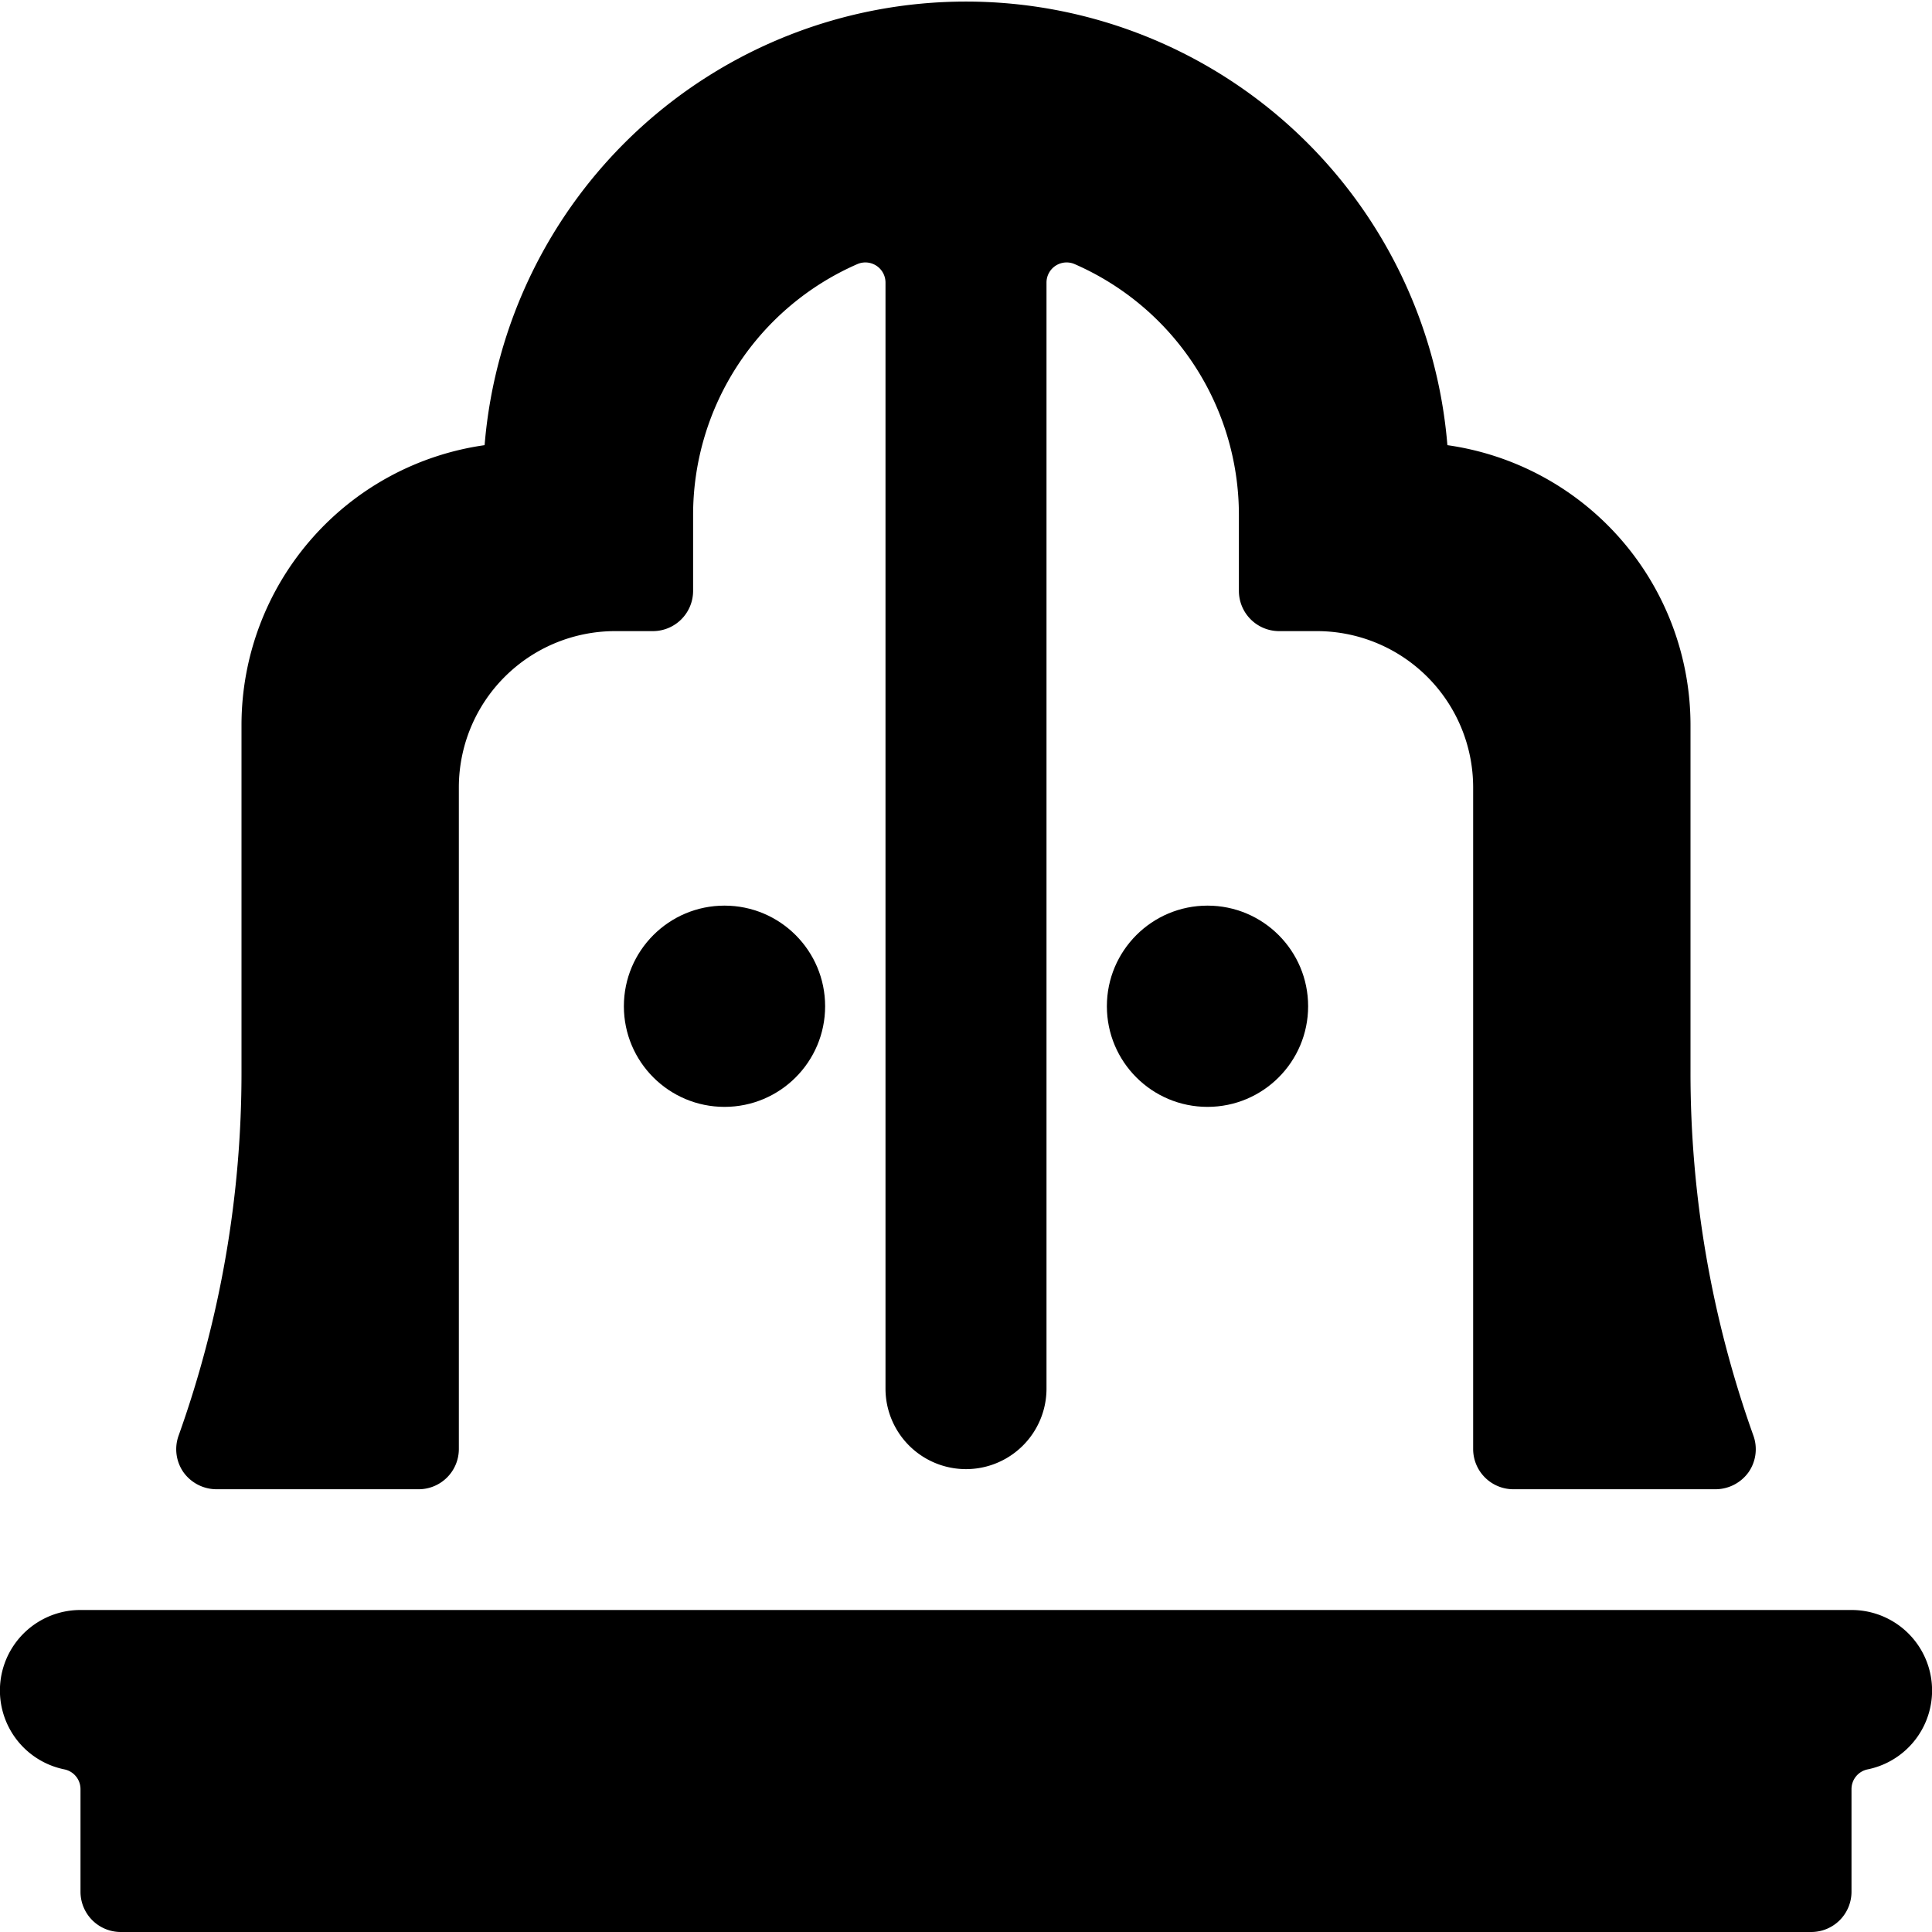 <svg id="Bold" xmlns="http://www.w3.org/2000/svg" viewBox="0 0 24 24"><title>decoration-cabin</title><circle cx="9" cy="12.5" r="1.25"/><circle cx="15" cy="12.5" r="1.25"/><path d="M2.69,18.5H5.2a.5.5,0,0,0,.5-.5V9.78A1.942,1.942,0,0,1,7.64,7.84h.47a.5.5,0,0,0,.5-.5V6.39a3.4,3.4,0,0,1,2.04-3.109A.25.25,0,0,1,11,3.51V17.25a1,1,0,0,0,2,0V3.51a.25.25,0,0,1,.35-.229A3.4,3.4,0,0,1,15.39,6.39v.95a.5.5,0,0,0,.5.5h.47A1.942,1.942,0,0,1,18.3,9.78V18a.5.5,0,0,0,.5.5h2.51a.507.507,0,0,0,.41-.21.5.5,0,0,0,.06-.46A13.388,13.388,0,0,1,21,13.31V9a3.513,3.513,0,0,0-3.02-3.47,6,6,0,0,0-11.96,0A3.513,3.513,0,0,0,3,9v4.31a13.388,13.388,0,0,1-.78,4.52.5.5,0,0,0,.06.46A.507.507,0,0,0,2.69,18.5Z"/><path d="M23,20H1a1,1,0,0,0-.2,1.98.25.25,0,0,1,.2.245V23.5a.5.5,0,0,0,.5.5h21a.5.5,0,0,0,.5-.5V22.225a.25.25,0,0,1,.2-.245A1,1,0,0,0,23,20Z"/></svg>